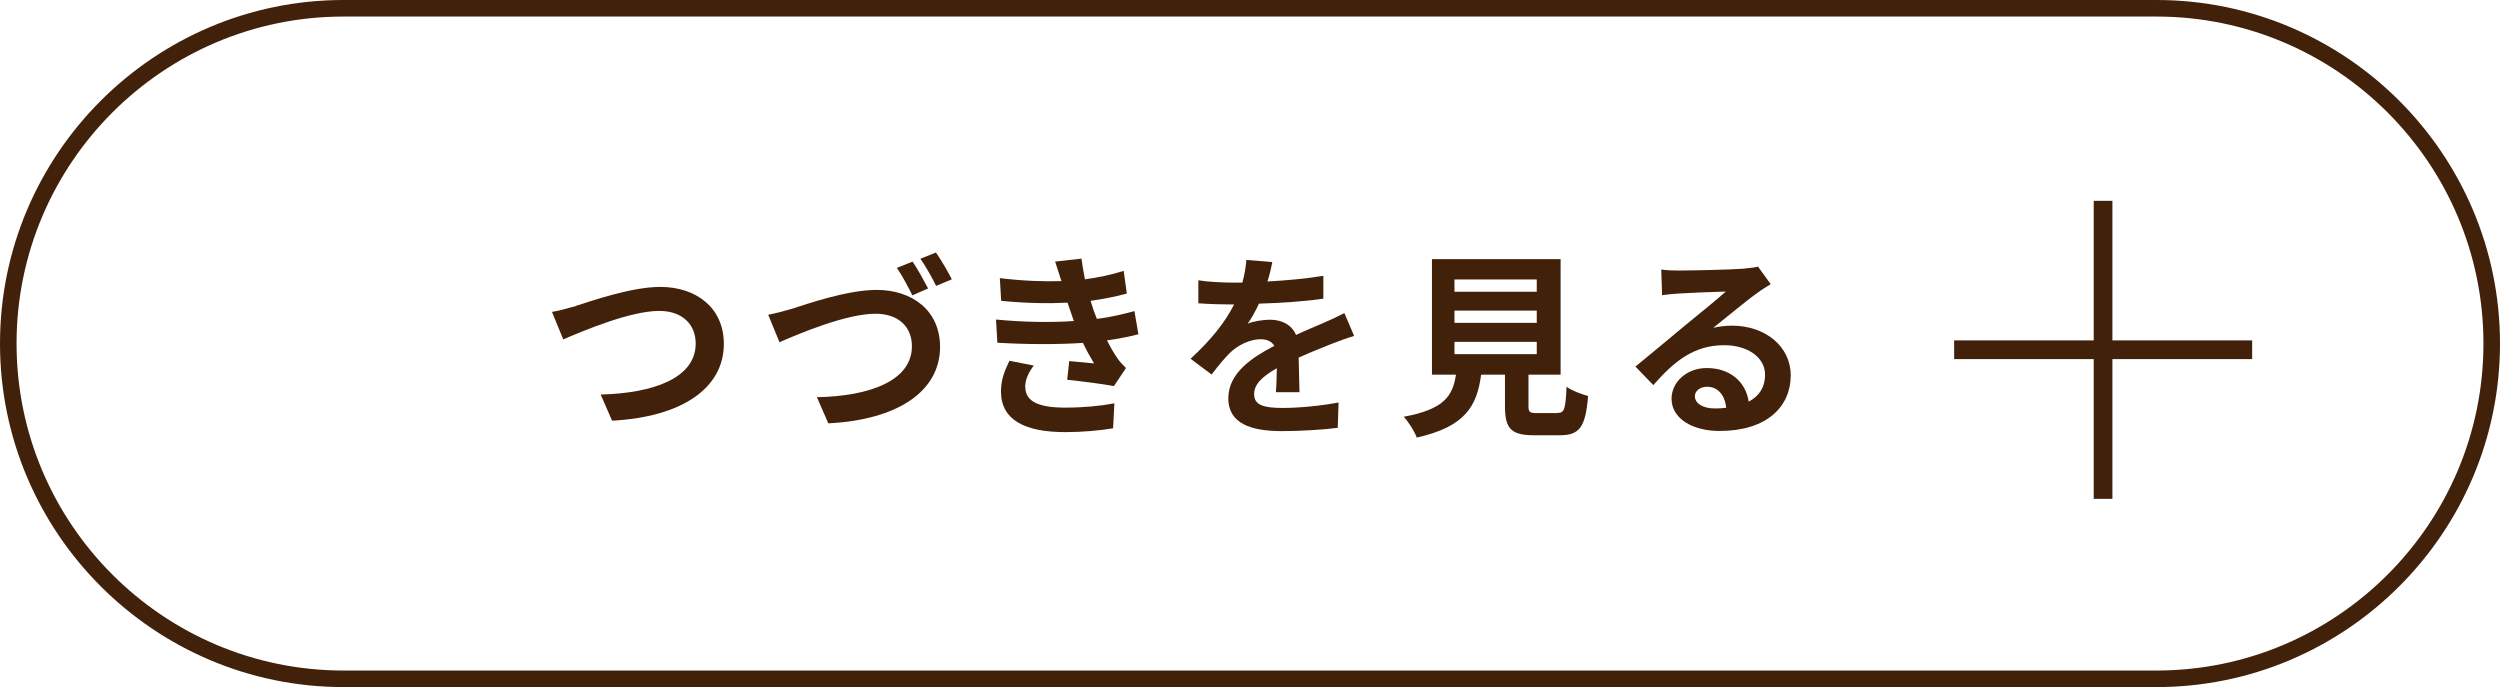 <?xml version="1.0" encoding="UTF-8"?><svg xmlns="http://www.w3.org/2000/svg" viewBox="0 0 151 41.5"><defs><style>.d{fill:#42210b;}.e{isolation:isolate;}</style></defs><g id="a"/><g id="b"><g id="c"><g><g class="e"><path class="d" d="M34.8,18.47c.92-.29,3.34-1.14,5.08-1.14,2.15,0,3.84,1.24,3.84,3.44,0,2.7-2.57,4.42-6.75,4.64l-.69-1.58c3.22-.08,5.74-1.01,5.74-3.08,0-1.12-.77-1.97-2.2-1.97-1.75,0-4.56,1.19-5.8,1.72l-.68-1.66c.44-.07,1.03-.24,1.46-.36Z"/><path class="d" d="M47.87,18.64c.9-.29,3.32-1.13,5.08-1.13,2.14,0,3.83,1.24,3.83,3.44,0,2.69-2.57,4.41-6.75,4.62l-.69-1.58c3.21-.06,5.74-1,5.74-3.08,0-1.12-.76-1.96-2.2-1.96-1.76,0-4.56,1.18-5.8,1.72l-.68-1.66c.44-.08,1.03-.24,1.47-.37Zm8.19-1.22l-.95,.42c-.25-.49-.62-1.2-.94-1.66l.95-.38c.3,.44,.71,1.19,.94,1.63Zm1.43-.55l-.95,.4c-.24-.5-.63-1.19-.95-1.64l.94-.38c.31,.44,.75,1.2,.96,1.62Z"/><path class="d" d="M64.87,19.4c-.06-.14-.11-.29-.15-.42-.1-.27-.17-.5-.24-.7-1.12,.06-2.51,.04-4.01-.11l-.08-1.37c1.41,.17,2.63,.21,3.72,.18-.12-.38-.24-.76-.38-1.18l1.59-.18c.06,.43,.13,.84,.21,1.25,.82-.11,1.58-.27,2.34-.51l.19,1.37c-.65,.18-1.4,.33-2.19,.44,.06,.19,.12,.38,.18,.56,.06,.17,.13,.34,.2,.53,.97-.12,1.69-.32,2.27-.47l.24,1.4c-.55,.14-1.19,.27-1.9,.37,.2,.38,.4,.75,.62,1.06,.15,.23,.32,.4,.53,.61l-.73,1.09c-.67-.13-1.95-.29-2.82-.38l.12-1.13c.5,.05,1.14,.11,1.5,.14-.25-.42-.48-.83-.67-1.24-1.46,.1-3.38,.1-5.17-.01l-.08-1.4c1.77,.17,3.38,.18,4.7,.09Zm-2.94,3.98c0,.88,.83,1.24,2.4,1.24,1.13,0,2.14-.1,2.98-.26l-.08,1.51c-.83,.14-1.91,.23-2.89,.23-2.38,0-3.85-.7-3.88-2.4-.02-.76,.24-1.34,.51-1.91l1.47,.29c-.29,.39-.52,.81-.52,1.32Z"/><path class="d" d="M76.57,17c1.13-.06,2.32-.17,3.36-.34v1.38c-1.14,.17-2.6,.26-3.89,.3-.2,.44-.44,.87-.68,1.21,.31-.14,.95-.24,1.34-.24,.73,0,1.32,.31,1.58,.92,.62-.29,1.12-.49,1.6-.7,.46-.2,.88-.39,1.32-.62l.59,1.38c-.38,.11-1.01,.34-1.41,.5-.53,.21-1.21,.48-1.94,.81,.01,.67,.04,1.54,.05,2.09h-1.43c.04-.36,.05-.93,.06-1.45-.89,.51-1.37,.97-1.37,1.57,0,.65,.56,.83,1.72,.83,1.01,0,2.33-.13,3.38-.33l-.05,1.53c-.78,.11-2.25,.2-3.36,.2-1.87,0-3.25-.45-3.25-1.98s1.43-2.47,2.78-3.17c-.18-.3-.5-.4-.83-.4-.67,0-1.4,.38-1.85,.82-.36,.36-.7,.78-1.11,1.31l-1.27-.95c1.25-1.15,2.09-2.21,2.63-3.28h-.15c-.49,0-1.35-.02-2.01-.07v-1.39c.61,.1,1.49,.14,2.09,.14h.57c.13-.48,.21-.94,.24-1.37l1.57,.13c-.06,.3-.14,.69-.3,1.19Z"/><path class="d" d="M94.08,24.94c.4,0,.48-.2,.54-1.58,.3,.23,.93,.46,1.3,.56-.15,1.88-.52,2.37-1.7,2.37h-1.57c-1.41,0-1.75-.43-1.75-1.76v-1.9h-1.44c-.25,1.89-.95,3.14-3.89,3.8-.13-.38-.51-.96-.78-1.26,2.44-.45,2.95-1.25,3.15-2.54h-1.45v-6.98h7.77v6.98h-1.94v1.89c0,.38,.07,.43,.52,.43h1.24Zm-6.23-7.32h4.97v-.74h-4.97v.74Zm0,1.88h4.97v-.74h-4.97v.74Zm0,1.89h4.97v-.74h-4.97v.74Z"/><path class="d" d="M101.43,16.34c.63,0,3.17-.05,3.85-.11,.49-.05,.76-.08,.9-.13l.77,1.06c-.27,.18-.56,.34-.83,.55-.64,.45-1.89,1.5-2.64,2.09,.39-.09,.75-.13,1.13-.13,2.02,0,3.55,1.26,3.55,3,0,1.88-1.43,3.36-4.3,3.36-1.65,0-2.9-.76-2.9-1.95,0-.96,.87-1.85,2.13-1.85,1.47,0,2.37,.9,2.53,2.03,.65-.34,.99-.89,.99-1.62,0-1.07-1.07-1.79-2.47-1.79-1.82,0-3.01,.96-4.28,2.41l-1.08-1.12c.84-.68,2.28-1.89,2.98-2.47,.67-.55,1.9-1.54,2.48-2.06-.61,.01-2.25,.08-2.88,.12-.32,.02-.7,.06-.97,.1l-.05-1.55c.33,.05,.75,.06,1.08,.06Zm2.14,8.33c.25,0,.48-.01,.69-.04-.07-.77-.51-1.27-1.15-1.27-.45,0-.74,.27-.74,.57,0,.44,.49,.74,1.2,.74Z"/></g><path class="d" d="M130.25,41.5H20.75C9.31,41.5,0,32.19,0,20.75S9.31,0,20.75,0h109.5c11.44,0,20.75,9.31,20.75,20.75s-9.31,20.75-20.75,20.75ZM20.75,1C9.86,1,1,9.86,1,20.75s8.86,19.75,19.75,19.75h109.5c10.89,0,19.75-8.86,19.75-19.75S141.14,1,130.25,1H20.75Z"/><g><rect class="d" x="118.03" y="20.56" width="18" height="1.13"/><rect class="d" x="126.46" y="12.13" width="1.13" height="18"/></g></g></g></g></svg>